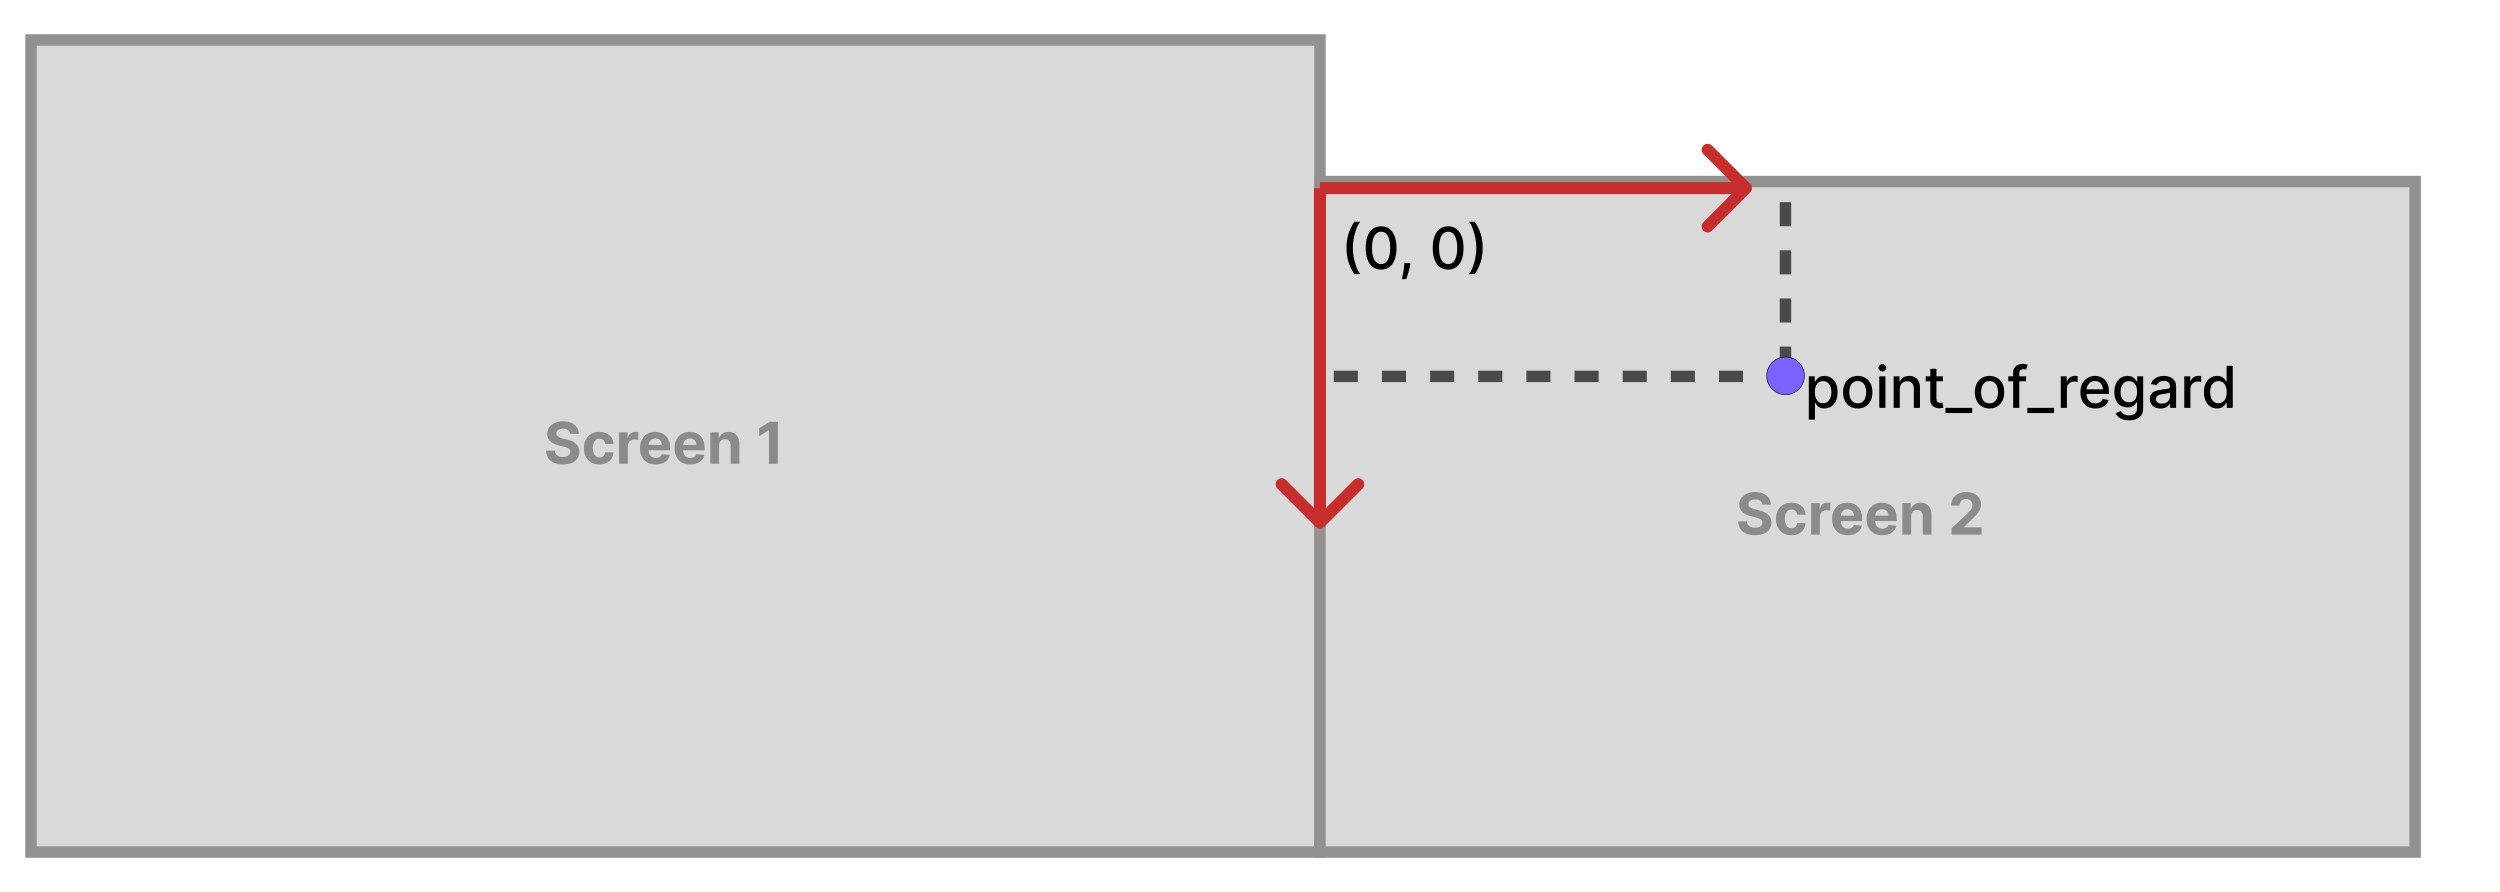<svg width="4154" height="1482" viewBox="0 0 4154 1482" fill="none" xmlns="http://www.w3.org/2000/svg">
<rect width="4154" height="1482" fill="white"/>
<rect x="51.561" y="66.435" width="2141.66" height="1349.37" fill="#D9D9D9" stroke="#939090" stroke-width="19"/>
<rect x="2193.22" y="301.646" width="1819.79" height="1114.16" fill="#D9D9D9" stroke="#939090" stroke-width="19"/>
<path d="M947.592 720.946C947.319 718.196 946.149 716.06 944.081 714.537C942.013 713.014 939.206 712.253 935.66 712.253C933.251 712.253 931.217 712.594 929.558 713.275C927.899 713.935 926.626 714.855 925.74 716.037C924.876 717.219 924.444 718.56 924.444 720.06C924.399 721.31 924.66 722.4 925.228 723.332C925.819 724.264 926.626 725.071 927.649 725.753C928.672 726.412 929.853 726.991 931.194 727.491C932.535 727.969 933.967 728.378 935.49 728.719L941.763 730.219C944.808 730.9 947.603 731.81 950.149 732.946C952.694 734.082 954.899 735.48 956.763 737.139C958.626 738.798 960.069 740.753 961.092 743.003C962.138 745.253 962.672 747.832 962.694 750.741C962.672 755.014 961.581 758.719 959.422 761.855C957.285 764.969 954.194 767.389 950.149 769.116C946.126 770.821 941.274 771.673 935.592 771.673C929.956 771.673 925.047 770.81 920.865 769.082C916.706 767.355 913.456 764.798 911.115 761.412C908.797 758.003 907.581 753.787 907.467 748.764H921.751C921.91 751.105 922.581 753.06 923.763 754.628C924.967 756.173 926.569 757.344 928.569 758.139C930.592 758.912 932.876 759.298 935.422 759.298C937.922 759.298 940.092 758.935 941.933 758.207C943.797 757.48 945.24 756.469 946.263 755.173C947.285 753.878 947.797 752.389 947.797 750.707C947.797 749.139 947.331 747.821 946.399 746.753C945.49 745.685 944.149 744.775 942.376 744.025C940.626 743.275 938.478 742.594 935.933 741.98L928.331 740.071C922.444 738.639 917.797 736.4 914.388 733.355C910.978 730.31 909.285 726.207 909.308 721.048C909.285 716.821 910.41 713.128 912.683 709.969C914.978 706.81 918.126 704.344 922.126 702.571C926.126 700.798 930.672 699.912 935.763 699.912C940.944 699.912 945.467 700.798 949.331 702.571C953.217 704.344 956.24 706.81 958.399 709.969C960.558 713.128 961.672 716.787 961.74 720.946H947.592ZM996.01 771.707C990.646 771.707 986.032 770.571 982.169 768.298C978.328 766.003 975.373 762.821 973.305 758.753C971.26 754.685 970.237 750.003 970.237 744.707C970.237 739.344 971.271 734.639 973.339 730.594C975.43 726.525 978.396 723.355 982.237 721.082C986.078 718.787 990.646 717.639 995.942 717.639C1000.51 717.639 1004.51 718.469 1007.94 720.128C1011.37 721.787 1014.09 724.116 1016.09 727.116C1018.09 730.116 1019.19 733.639 1019.4 737.685H1005.69C1005.31 735.071 1004.28 732.969 1002.62 731.378C1000.99 729.764 998.839 728.957 996.18 728.957C993.93 728.957 991.964 729.571 990.282 730.798C988.623 732.003 987.328 733.764 986.396 736.082C985.464 738.4 984.998 741.207 984.998 744.503C984.998 747.844 985.453 750.685 986.362 753.025C987.294 755.366 988.601 757.15 990.282 758.378C991.964 759.605 993.93 760.219 996.18 760.219C997.839 760.219 999.328 759.878 1000.65 759.196C1001.99 758.514 1003.09 757.525 1003.95 756.23C1004.84 754.912 1005.42 753.332 1005.69 751.491H1019.4C1019.17 755.491 1018.08 759.014 1016.12 762.06C1014.19 765.082 1011.52 767.446 1008.11 769.15C1004.7 770.855 1000.67 771.707 996.01 771.707ZM1028.69 770.685V718.321H1042.77V727.457H1043.32C1044.27 724.207 1045.88 721.753 1048.13 720.094C1050.38 718.412 1052.97 717.571 1055.9 717.571C1056.63 717.571 1057.41 717.616 1058.25 717.707C1059.09 717.798 1059.83 717.923 1060.47 718.082V730.969C1059.79 730.764 1058.84 730.582 1057.64 730.423C1056.43 730.264 1055.33 730.185 1054.33 730.185C1052.19 730.185 1050.29 730.65 1048.6 731.582C1046.94 732.491 1045.63 733.764 1044.65 735.4C1043.69 737.037 1043.22 738.923 1043.22 741.06V770.685H1028.69ZM1089.4 771.707C1084.02 771.707 1079.38 770.616 1075.49 768.435C1071.63 766.23 1068.65 763.116 1066.56 759.094C1064.47 755.048 1063.42 750.264 1063.42 744.741C1063.42 739.355 1064.47 734.628 1066.56 730.56C1068.65 726.491 1071.59 723.321 1075.39 721.048C1079.21 718.775 1083.69 717.639 1088.82 717.639C1092.28 717.639 1095.49 718.196 1098.47 719.31C1101.47 720.4 1104.08 722.048 1106.31 724.253C1108.56 726.457 1110.31 729.23 1111.56 732.571C1112.81 735.889 1113.44 739.775 1113.44 744.23V748.219H1069.22V739.219H1099.77C1099.77 737.128 1099.31 735.275 1098.4 733.662C1097.49 732.048 1096.23 730.787 1094.62 729.878C1093.03 728.946 1091.17 728.48 1089.06 728.48C1086.86 728.48 1084.9 728.991 1083.2 730.014C1081.52 731.014 1080.2 732.366 1079.24 734.071C1078.29 735.753 1077.8 737.628 1077.78 739.696V748.253C1077.78 750.844 1078.25 753.082 1079.21 754.969C1080.19 756.855 1081.56 758.31 1083.33 759.332C1085.11 760.355 1087.21 760.866 1089.64 760.866C1091.25 760.866 1092.73 760.639 1094.07 760.185C1095.41 759.73 1096.56 759.048 1097.52 758.139C1098.47 757.23 1099.2 756.116 1099.7 754.798L1113.13 755.685C1112.45 758.912 1111.05 761.73 1108.94 764.139C1106.84 766.525 1104.14 768.389 1100.82 769.73C1097.53 771.048 1093.72 771.707 1089.4 771.707ZM1146.78 771.707C1141.39 771.707 1136.75 770.616 1132.87 768.435C1129 766.23 1126.03 763.116 1123.94 759.094C1121.84 755.048 1120.8 750.264 1120.8 744.741C1120.8 739.355 1121.84 734.628 1123.94 730.56C1126.03 726.491 1128.97 723.321 1132.77 721.048C1136.58 718.775 1141.06 717.639 1146.2 717.639C1149.65 717.639 1152.87 718.196 1155.84 719.31C1158.84 720.4 1161.46 722.048 1163.69 724.253C1165.94 726.457 1167.69 729.23 1168.94 732.571C1170.19 735.889 1170.81 739.775 1170.81 744.23V748.219H1126.59V739.219H1157.14C1157.14 737.128 1156.69 735.275 1155.78 733.662C1154.87 732.048 1153.61 730.787 1151.99 729.878C1150.4 728.946 1148.55 728.48 1146.44 728.48C1144.23 728.48 1142.28 728.991 1140.57 730.014C1138.89 731.014 1137.57 732.366 1136.62 734.071C1135.66 735.753 1135.17 737.628 1135.15 739.696V748.253C1135.15 750.844 1135.63 753.082 1136.58 754.969C1137.56 756.855 1138.94 758.31 1140.71 759.332C1142.48 760.355 1144.58 760.866 1147.02 760.866C1148.63 760.866 1150.11 760.639 1151.45 760.185C1152.79 759.73 1153.94 759.048 1154.89 758.139C1155.84 757.23 1156.57 756.116 1157.07 754.798L1170.5 755.685C1169.82 758.912 1168.42 761.73 1166.31 764.139C1164.22 766.525 1161.52 768.389 1158.2 769.73C1154.9 771.048 1151.09 771.707 1146.78 771.707ZM1194.81 740.412V770.685H1180.29V718.321H1194.13V727.56H1194.74C1195.9 724.514 1197.84 722.105 1200.57 720.332C1203.3 718.537 1206.61 717.639 1210.49 717.639C1214.13 717.639 1217.3 718.435 1220 720.025C1222.71 721.616 1224.81 723.889 1226.31 726.844C1227.81 729.775 1228.56 733.275 1228.56 737.344V770.685H1214.04V739.935C1214.06 736.73 1213.24 734.23 1211.58 732.435C1209.92 730.616 1207.64 729.707 1204.73 729.707C1202.78 729.707 1201.05 730.128 1199.55 730.969C1198.07 731.81 1196.91 733.037 1196.07 734.65C1195.25 736.241 1194.83 738.162 1194.81 740.412ZM1292.46 700.866V770.685H1277.7V714.878H1277.29L1261.31 724.9V711.81L1278.59 700.866H1292.46Z" fill="#8B8B8B"/>
<path d="M2928.32 838.551C2928.04 835.801 2926.87 833.665 2924.8 832.142C2922.74 830.619 2919.93 829.858 2916.38 829.858C2913.98 829.858 2911.94 830.199 2910.28 830.88C2908.62 831.54 2907.35 832.46 2906.46 833.642C2905.6 834.824 2905.17 836.165 2905.17 837.665C2905.12 838.915 2905.38 840.005 2905.95 840.937C2906.54 841.869 2907.35 842.676 2908.37 843.358C2909.4 844.017 2910.58 844.596 2911.92 845.096C2913.26 845.574 2914.69 845.983 2916.21 846.324L2922.49 847.824C2925.53 848.505 2928.33 849.415 2930.87 850.551C2933.42 851.687 2935.62 853.085 2937.49 854.744C2939.35 856.403 2940.79 858.358 2941.82 860.608C2942.86 862.858 2943.4 865.437 2943.42 868.346C2943.4 872.619 2942.3 876.324 2940.15 879.46C2938.01 882.574 2934.92 884.994 2930.87 886.721C2926.85 888.426 2922 889.278 2916.32 889.278C2910.68 889.278 2905.77 888.415 2901.59 886.687C2897.43 884.96 2894.18 882.403 2891.84 879.017C2889.52 875.608 2888.3 871.392 2888.19 866.369H2902.48C2902.63 868.71 2903.3 870.665 2904.49 872.233C2905.69 873.778 2907.29 874.949 2909.29 875.744C2911.32 876.517 2913.6 876.903 2916.15 876.903C2918.65 876.903 2920.82 876.54 2922.66 875.812C2924.52 875.085 2925.96 874.074 2926.99 872.778C2928.01 871.483 2928.52 869.994 2928.52 868.312C2928.52 866.744 2928.05 865.426 2927.12 864.358C2926.21 863.29 2924.87 862.38 2923.1 861.63C2921.35 860.88 2919.2 860.199 2916.66 859.585L2909.05 857.676C2903.17 856.244 2898.52 854.005 2895.11 850.96C2891.7 847.915 2890.01 843.812 2890.03 838.653C2890.01 834.426 2891.13 830.733 2893.41 827.574C2895.7 824.415 2898.85 821.949 2902.85 820.176C2906.85 818.403 2911.4 817.517 2916.49 817.517C2921.67 817.517 2926.19 818.403 2930.05 820.176C2933.94 821.949 2936.96 824.415 2939.12 827.574C2941.28 830.733 2942.4 834.392 2942.46 838.551H2928.32ZM2976.73 889.312C2971.37 889.312 2966.76 888.176 2962.89 885.903C2959.05 883.608 2956.1 880.426 2954.03 876.358C2951.98 872.29 2950.96 867.608 2950.96 862.312C2950.96 856.949 2952 852.244 2954.06 848.199C2956.15 844.13 2959.12 840.96 2962.96 838.687C2966.8 836.392 2971.37 835.244 2976.67 835.244C2981.23 835.244 2985.23 836.074 2988.67 837.733C2992.1 839.392 2994.81 841.721 2996.81 844.721C2998.81 847.721 2999.92 851.244 3000.12 855.29H2986.42C2986.03 852.676 2985.01 850.574 2983.35 848.983C2981.71 847.369 2979.56 846.562 2976.9 846.562C2974.65 846.562 2972.69 847.176 2971.01 848.403C2969.35 849.608 2968.05 851.369 2967.12 853.687C2966.19 856.005 2965.72 858.812 2965.72 862.108C2965.72 865.449 2966.18 868.29 2967.09 870.63C2968.02 872.971 2969.32 874.755 2971.01 875.983C2972.69 877.21 2974.65 877.824 2976.9 877.824C2978.56 877.824 2980.05 877.483 2981.37 876.801C2982.71 876.119 2983.81 875.13 2984.68 873.835C2985.56 872.517 2986.14 870.937 2986.42 869.096H3000.12C2999.89 873.096 2998.8 876.619 2996.85 879.665C2994.92 882.687 2992.25 885.051 2988.84 886.755C2985.43 888.46 2981.39 889.312 2976.73 889.312ZM3009.42 888.29V835.926H3023.5V845.062H3024.04C3025 841.812 3026.6 839.358 3028.85 837.699C3031.1 836.017 3033.69 835.176 3036.62 835.176C3037.35 835.176 3038.13 835.221 3038.98 835.312C3039.82 835.403 3040.55 835.528 3041.19 835.687V848.574C3040.51 848.369 3039.57 848.187 3038.36 848.028C3037.16 847.869 3036.05 847.79 3035.05 847.79C3032.92 847.79 3031.01 848.255 3029.33 849.187C3027.67 850.096 3026.35 851.369 3025.37 853.005C3024.42 854.642 3023.94 856.528 3023.94 858.665V888.29H3009.42ZM3070.13 889.312C3064.74 889.312 3060.1 888.221 3056.22 886.04C3052.35 883.835 3049.38 880.721 3047.28 876.699C3045.19 872.653 3044.15 867.869 3044.15 862.346C3044.15 856.96 3045.19 852.233 3047.28 848.165C3049.38 844.096 3052.32 840.926 3056.11 838.653C3059.93 836.38 3064.41 835.244 3069.55 835.244C3073 835.244 3076.22 835.801 3079.19 836.915C3082.19 838.005 3084.81 839.653 3087.03 841.858C3089.28 844.062 3091.03 846.835 3092.28 850.176C3093.53 853.494 3094.16 857.38 3094.16 861.835V865.824H3049.94V856.824H3080.49C3080.49 854.733 3080.03 852.88 3079.13 851.267C3078.22 849.653 3076.96 848.392 3075.34 847.483C3073.75 846.551 3071.9 846.085 3069.78 846.085C3067.58 846.085 3065.63 846.596 3063.92 847.619C3062.24 848.619 3060.92 849.971 3059.97 851.676C3059.01 853.358 3058.52 855.233 3058.5 857.301V865.858C3058.5 868.449 3058.98 870.687 3059.93 872.574C3060.91 874.46 3062.28 875.915 3064.06 876.937C3065.83 877.96 3067.93 878.471 3070.36 878.471C3071.98 878.471 3073.46 878.244 3074.8 877.79C3076.14 877.335 3077.28 876.653 3078.24 875.744C3079.19 874.835 3079.92 873.721 3080.42 872.403L3093.85 873.29C3093.17 876.517 3091.77 879.335 3089.66 881.744C3087.57 884.13 3084.86 885.994 3081.55 887.335C3078.25 888.653 3074.44 889.312 3070.13 889.312ZM3127.5 889.312C3122.11 889.312 3117.48 888.221 3113.59 886.04C3109.73 883.835 3106.75 880.721 3104.66 876.699C3102.57 872.653 3101.52 867.869 3101.52 862.346C3101.52 856.96 3102.57 852.233 3104.66 848.165C3106.75 844.096 3109.69 840.926 3113.49 838.653C3117.31 836.38 3121.78 835.244 3126.92 835.244C3130.38 835.244 3133.59 835.801 3136.57 836.915C3139.57 838.005 3142.18 839.653 3144.41 841.858C3146.66 844.062 3148.41 846.835 3149.66 850.176C3150.91 853.494 3151.53 857.38 3151.53 861.835V865.824H3107.32V856.824H3137.86C3137.86 854.733 3137.41 852.88 3136.5 851.267C3135.59 849.653 3134.33 848.392 3132.72 847.483C3131.13 846.551 3129.27 846.085 3127.16 846.085C3124.96 846.085 3123 846.596 3121.3 847.619C3119.61 848.619 3118.3 849.971 3117.34 851.676C3116.39 853.358 3115.9 855.233 3115.88 857.301V865.858C3115.88 868.449 3116.35 870.687 3117.31 872.574C3118.28 874.46 3119.66 875.915 3121.43 876.937C3123.21 877.96 3125.31 878.471 3127.74 878.471C3129.35 878.471 3130.83 878.244 3132.17 877.79C3133.51 877.335 3134.66 876.653 3135.61 875.744C3136.57 874.835 3137.3 873.721 3137.8 872.403L3151.23 873.29C3150.55 876.517 3149.15 879.335 3147.03 881.744C3144.94 884.13 3142.24 885.994 3138.92 887.335C3135.63 888.653 3131.82 889.312 3127.5 889.312ZM3175.53 858.017V888.29H3161.01V835.926H3174.85V845.165H3175.47C3176.63 842.119 3178.57 839.71 3181.3 837.937C3184.02 836.142 3187.33 835.244 3191.22 835.244C3194.85 835.244 3198.02 836.04 3200.73 837.63C3203.43 839.221 3205.53 841.494 3207.03 844.449C3208.53 847.38 3209.28 850.88 3209.28 854.949V888.29H3194.76V857.54C3194.78 854.335 3193.97 851.835 3192.31 850.04C3190.65 848.221 3188.36 847.312 3185.46 847.312C3183.5 847.312 3181.77 847.733 3180.27 848.574C3178.8 849.415 3177.64 850.642 3176.8 852.255C3175.98 853.846 3175.56 855.767 3175.53 858.017ZM3242.81 888.29V877.653L3267.67 854.642C3269.78 852.596 3271.55 850.755 3272.98 849.119C3274.44 847.483 3275.54 845.88 3276.29 844.312C3277.04 842.721 3277.42 841.005 3277.42 839.165C3277.42 837.119 3276.95 835.358 3276.02 833.88C3275.09 832.38 3273.81 831.233 3272.2 830.437C3270.59 829.619 3268.76 829.21 3266.71 829.21C3264.57 829.21 3262.71 829.642 3261.12 830.505C3259.53 831.369 3258.3 832.608 3257.44 834.221C3256.57 835.835 3256.14 837.755 3256.14 839.983H3242.13C3242.13 835.415 3243.17 831.449 3245.23 828.085C3247.3 824.721 3250.2 822.119 3253.93 820.278C3257.65 818.437 3261.95 817.517 3266.81 817.517C3271.81 817.517 3276.17 818.403 3279.87 820.176C3283.6 821.926 3286.5 824.358 3288.56 827.471C3290.63 830.585 3291.67 834.153 3291.67 838.176C3291.67 840.812 3291.14 843.415 3290.1 845.983C3289.07 848.551 3287.25 851.403 3284.61 854.54C3281.97 857.653 3278.26 861.392 3273.46 865.755L3263.27 875.744V876.221H3292.59V888.29H3242.81Z" fill="#8B8B8B"/>
<path d="M2186.15 875.341C2190.05 879.246 2196.38 879.246 2200.29 875.341L2263.93 811.701C2267.83 807.796 2267.83 801.464 2263.93 797.559C2260.02 793.654 2253.69 793.654 2249.79 797.559L2193.22 854.128L2136.65 797.559C2132.74 793.654 2126.41 793.654 2122.51 797.559C2118.6 801.464 2118.6 807.796 2122.51 811.701L2186.15 875.341ZM2183.22 312.587L2183.22 868.27L2203.22 868.27L2203.22 312.587L2183.22 312.587Z" fill="#C82D2D"/>
<path d="M2908.12 319.658C2912.03 315.753 2912.03 309.421 2908.12 305.516L2844.48 241.876C2840.58 237.971 2834.25 237.971 2830.34 241.876C2826.44 245.782 2826.44 252.113 2830.34 256.019L2886.91 312.587L2830.34 369.156C2826.44 373.061 2826.44 379.393 2830.34 383.298C2834.25 387.203 2840.58 387.203 2844.48 383.298L2908.12 319.658ZM2193.22 322.587H2901.05V302.587H2193.22V322.587Z" fill="#C82D2D"/>
<path d="M2237.36 411.903C2237.36 403.358 2238.48 395.494 2240.73 388.312C2242.98 381.131 2246.26 374.506 2250.58 368.438H2259.92C2258.24 370.688 2256.67 373.449 2255.22 376.722C2253.76 379.994 2252.49 383.585 2251.4 387.494C2250.31 391.381 2249.46 395.415 2248.84 399.597C2248.23 403.756 2247.92 407.858 2247.92 411.903C2247.92 417.312 2248.46 422.79 2249.53 428.335C2250.59 433.881 2252.04 439.028 2253.86 443.778C2255.67 448.528 2257.7 452.403 2259.92 455.403H2250.58C2246.26 449.335 2242.98 442.71 2240.73 435.528C2238.48 428.347 2237.36 420.472 2237.36 411.903ZM2294.84 447.972C2289.45 447.949 2284.85 446.528 2281.03 443.71C2277.22 440.892 2274.3 436.79 2272.27 431.403C2270.25 426.017 2269.24 419.528 2269.24 411.938C2269.24 404.369 2270.25 397.903 2272.27 392.54C2274.32 387.176 2277.25 383.085 2281.07 380.267C2284.91 377.449 2289.5 376.04 2294.84 376.04C2300.18 376.04 2304.76 377.46 2308.58 380.301C2312.4 383.119 2315.32 387.21 2317.34 392.574C2319.39 397.915 2320.41 404.369 2320.41 411.938C2320.41 419.551 2319.4 426.051 2317.38 431.438C2315.35 436.801 2312.43 440.903 2308.61 443.744C2304.8 446.563 2300.2 447.972 2294.84 447.972ZM2294.84 438.869C2299.57 438.869 2303.26 436.562 2305.92 431.949C2308.6 427.335 2309.94 420.665 2309.94 411.938C2309.94 406.142 2309.33 401.244 2308.1 397.244C2306.9 393.222 2305.16 390.176 2302.89 388.108C2300.64 386.017 2297.95 384.972 2294.84 384.972C2290.14 384.972 2286.44 387.29 2283.76 391.926C2281.08 396.562 2279.73 403.233 2279.7 411.938C2279.7 417.756 2280.31 422.676 2281.51 426.699C2282.74 430.699 2284.48 433.733 2286.73 435.801C2288.98 437.847 2291.68 438.869 2294.84 438.869ZM2343.37 437.267L2342.86 440.983C2342.52 443.71 2341.94 446.551 2341.12 449.506C2340.32 452.483 2339.49 455.244 2338.63 457.79C2337.79 460.335 2337.1 462.358 2336.55 463.858H2329.32C2329.62 462.449 2330.03 460.54 2330.55 458.131C2331.07 455.744 2331.59 453.074 2332.09 450.119C2332.59 447.165 2332.96 444.153 2333.21 441.085L2333.55 437.267H2343.37ZM2406.22 447.972C2400.83 447.949 2396.23 446.528 2392.41 443.71C2388.59 440.892 2385.67 436.79 2383.65 431.403C2381.63 426.017 2380.61 419.528 2380.61 411.938C2380.61 404.369 2381.63 397.903 2383.65 392.54C2385.69 387.176 2388.63 383.085 2392.44 380.267C2396.28 377.449 2400.88 376.04 2406.22 376.04C2411.56 376.04 2416.14 377.46 2419.95 380.301C2423.77 383.119 2426.69 387.21 2428.72 392.574C2430.76 397.915 2431.78 404.369 2431.78 411.938C2431.78 419.551 2430.77 426.051 2428.75 431.438C2426.73 436.801 2423.81 440.903 2419.99 443.744C2416.17 446.563 2411.58 447.972 2406.22 447.972ZM2406.22 438.869C2410.94 438.869 2414.64 436.562 2417.3 431.949C2419.98 427.335 2421.32 420.665 2421.32 411.938C2421.32 406.142 2420.7 401.244 2419.48 397.244C2418.27 393.222 2416.53 390.176 2414.26 388.108C2412.01 386.017 2409.33 384.972 2406.22 384.972C2401.51 384.972 2397.82 387.29 2395.14 391.926C2392.45 396.562 2391.1 403.233 2391.08 411.938C2391.08 417.756 2391.68 422.676 2392.89 426.699C2394.11 430.699 2395.85 433.733 2398.1 435.801C2400.35 437.847 2403.06 438.869 2406.22 438.869ZM2463.62 411.903C2463.62 420.472 2462.49 428.347 2460.24 435.528C2457.99 442.71 2454.71 449.335 2450.39 455.403H2441.05C2442.73 453.153 2444.3 450.392 2445.75 447.119C2447.21 443.847 2448.48 440.267 2449.57 436.381C2450.66 432.472 2451.51 428.426 2452.13 424.244C2452.74 420.062 2453.05 415.949 2453.05 411.903C2453.05 406.517 2452.51 401.051 2451.45 395.506C2450.38 389.96 2448.93 384.812 2447.12 380.062C2445.3 375.312 2443.28 371.438 2441.05 368.438H2450.39C2454.71 374.506 2457.99 381.131 2460.24 388.312C2462.49 395.494 2463.62 403.358 2463.62 411.903Z" fill="black"/>
<path d="M3005.5 697.321V625.321H3015.46V633.81H3016.31C3016.9 632.719 3017.75 631.457 3018.87 630.025C3019.98 628.594 3021.53 627.344 3023.5 626.275C3025.48 625.185 3028.1 624.639 3031.35 624.639C3035.57 624.639 3039.35 625.707 3042.66 627.844C3045.98 629.98 3048.58 633.06 3050.47 637.082C3052.38 641.105 3053.33 645.946 3053.33 651.605C3053.33 657.264 3052.39 662.116 3050.5 666.162C3048.62 670.185 3046.03 673.287 3042.73 675.469C3039.44 677.628 3035.67 678.707 3031.45 678.707C3028.27 678.707 3025.66 678.173 3023.64 677.105C3021.64 676.037 3020.07 674.787 3018.94 673.355C3017.8 671.923 3016.92 670.65 3016.31 669.537H3015.7V697.321H3005.5ZM3015.49 651.503C3015.49 655.185 3016.03 658.412 3017.1 661.185C3018.16 663.957 3019.71 666.128 3021.73 667.696C3023.75 669.241 3026.23 670.014 3029.16 670.014C3032.21 670.014 3034.75 669.207 3036.8 667.594C3038.85 665.957 3040.39 663.741 3041.44 660.946C3042.5 658.15 3043.04 655.003 3043.04 651.503C3043.04 648.048 3042.52 644.946 3041.47 642.196C3040.45 639.446 3038.9 637.275 3036.83 635.685C3034.79 634.094 3032.23 633.298 3029.16 633.298C3026.21 633.298 3023.71 634.06 3021.66 635.582C3019.64 637.105 3018.11 639.23 3017.06 641.957C3016.02 644.685 3015.49 647.866 3015.49 651.503ZM3086.81 678.741C3081.9 678.741 3077.62 677.616 3073.96 675.366C3070.3 673.116 3067.46 669.969 3065.44 665.923C3063.41 661.878 3062.4 657.15 3062.4 651.741C3062.4 646.31 3063.41 641.56 3065.44 637.491C3067.46 633.423 3070.3 630.264 3073.96 628.014C3077.62 625.764 3081.9 624.639 3086.81 624.639C3091.72 624.639 3096 625.764 3099.66 628.014C3103.32 630.264 3106.16 633.423 3108.19 637.491C3110.21 641.56 3111.22 646.31 3111.22 651.741C3111.22 657.15 3110.21 661.878 3108.19 665.923C3106.16 669.969 3103.32 673.116 3099.66 675.366C3096 677.616 3091.72 678.741 3086.81 678.741ZM3086.85 670.185C3090.03 670.185 3092.66 669.344 3094.75 667.662C3096.85 665.98 3098.39 663.741 3099.39 660.946C3100.41 658.15 3100.92 655.071 3100.92 651.707C3100.92 648.366 3100.41 645.298 3099.39 642.503C3098.39 639.685 3096.85 637.423 3094.75 635.719C3092.66 634.014 3090.03 633.162 3086.85 633.162C3083.64 633.162 3080.98 634.014 3078.87 635.719C3076.78 637.423 3075.22 639.685 3074.2 642.503C3073.2 645.298 3072.7 648.366 3072.7 651.707C3072.7 655.071 3073.2 658.15 3074.2 660.946C3075.22 663.741 3076.78 665.98 3078.87 667.662C3080.98 669.344 3083.64 670.185 3086.85 670.185ZM3122.6 677.685V625.321H3132.79V677.685H3122.6ZM3127.75 617.241C3125.97 617.241 3124.45 616.65 3123.18 615.469C3121.93 614.264 3121.3 612.832 3121.3 611.173C3121.3 609.491 3121.93 608.06 3123.18 606.878C3124.45 605.673 3125.97 605.071 3127.75 605.071C3129.52 605.071 3131.03 605.673 3132.28 606.878C3133.55 608.06 3134.19 609.491 3134.19 611.173C3134.19 612.832 3133.55 614.264 3132.28 615.469C3131.03 616.65 3129.52 617.241 3127.75 617.241ZM3156.7 646.594V677.685H3146.5V625.321H3156.29V633.844H3156.94C3158.14 631.071 3160.03 628.844 3162.6 627.162C3165.19 625.48 3168.45 624.639 3172.38 624.639C3175.95 624.639 3179.07 625.389 3181.75 626.889C3184.44 628.366 3186.52 630.571 3187.99 633.503C3189.47 636.435 3190.21 640.06 3190.21 644.378V677.685H3180.02V645.605C3180.02 641.81 3179.03 638.844 3177.05 636.707C3175.07 634.548 3172.36 633.469 3168.9 633.469C3166.54 633.469 3164.44 633.98 3162.6 635.003C3160.78 636.025 3159.33 637.525 3158.27 639.503C3157.22 641.457 3156.7 643.821 3156.7 646.594ZM3228.32 625.321V633.503H3199.72V625.321H3228.32ZM3207.39 612.775H3217.58V662.31C3217.58 664.287 3217.88 665.775 3218.47 666.775C3219.06 667.753 3219.82 668.423 3220.75 668.787C3221.71 669.128 3222.74 669.298 3223.86 669.298C3224.67 669.298 3225.39 669.241 3226 669.128C3226.62 669.014 3227.1 668.923 3227.44 668.855L3229.28 677.275C3228.69 677.503 3227.85 677.73 3226.75 677.957C3225.66 678.207 3224.3 678.344 3222.66 678.366C3219.98 678.412 3217.48 677.935 3215.16 676.935C3212.85 675.935 3210.97 674.389 3209.54 672.298C3208.11 670.207 3207.39 667.582 3207.39 664.423V612.775ZM3277 677.685V686.344H3232.64V677.685H3277ZM3305.81 678.741C3300.9 678.741 3296.62 677.616 3292.96 675.366C3289.3 673.116 3286.46 669.969 3284.44 665.923C3282.41 661.878 3281.4 657.15 3281.4 651.741C3281.4 646.31 3282.41 641.56 3284.44 637.491C3286.46 633.423 3289.3 630.264 3292.96 628.014C3296.62 625.764 3300.9 624.639 3305.81 624.639C3310.72 624.639 3315 625.764 3318.66 628.014C3322.32 630.264 3325.16 633.423 3327.19 637.491C3329.21 641.56 3330.22 646.31 3330.22 651.741C3330.22 657.15 3329.21 661.878 3327.19 665.923C3325.16 669.969 3322.32 673.116 3318.66 675.366C3315 677.616 3310.72 678.741 3305.81 678.741ZM3305.85 670.185C3309.03 670.185 3311.66 669.344 3313.75 667.662C3315.85 665.98 3317.39 663.741 3318.39 660.946C3319.41 658.15 3319.92 655.071 3319.92 651.707C3319.92 648.366 3319.41 645.298 3318.39 642.503C3317.39 639.685 3315.85 637.423 3313.75 635.719C3311.66 634.014 3309.03 633.162 3305.85 633.162C3302.64 633.162 3299.98 634.014 3297.87 635.719C3295.78 637.423 3294.22 639.685 3293.2 642.503C3292.2 645.298 3291.7 648.366 3291.7 651.707C3291.7 655.071 3292.2 658.15 3293.2 660.946C3294.22 663.741 3295.78 665.98 3297.87 667.662C3299.98 669.344 3302.64 670.185 3305.85 670.185ZM3366.52 625.321V633.503H3336.93V625.321H3366.52ZM3345.04 677.685V619.253C3345.04 615.98 3345.76 613.264 3347.19 611.105C3348.62 608.923 3350.52 607.298 3352.88 606.23C3355.25 605.139 3357.81 604.594 3360.59 604.594C3362.63 604.594 3364.38 604.764 3365.84 605.105C3367.29 605.423 3368.37 605.719 3369.08 605.991L3366.69 614.241C3366.21 614.105 3365.6 613.946 3364.85 613.764C3364.1 613.56 3363.19 613.457 3362.12 613.457C3359.64 613.457 3357.87 614.071 3356.8 615.298C3355.76 616.525 3355.23 618.298 3355.23 620.616V677.685H3345.04ZM3413.03 677.685V686.344H3368.67V677.685H3413.03ZM3424.19 677.685V625.321H3434.04V633.639H3434.59C3435.54 630.821 3437.23 628.605 3439.63 626.991C3442.07 625.355 3444.82 624.537 3447.88 624.537C3448.52 624.537 3449.27 624.56 3450.13 624.605C3451.02 624.65 3451.71 624.707 3452.21 624.775V634.525C3451.81 634.412 3451.08 634.287 3450.03 634.15C3448.99 633.991 3447.94 633.912 3446.9 633.912C3444.49 633.912 3442.34 634.423 3440.45 635.446C3438.59 636.446 3437.11 637.844 3436.02 639.639C3434.93 641.412 3434.38 643.435 3434.38 645.707V677.685H3424.19ZM3481.73 678.741C3476.57 678.741 3472.13 677.639 3468.4 675.435C3464.69 673.207 3461.83 670.082 3459.81 666.06C3457.81 662.014 3456.81 657.275 3456.81 651.844C3456.81 646.48 3457.81 641.753 3459.81 637.662C3461.83 633.571 3464.65 630.378 3468.26 628.082C3471.9 625.787 3476.15 624.639 3481.01 624.639C3483.97 624.639 3486.83 625.128 3489.6 626.105C3492.38 627.082 3494.86 628.616 3497.07 630.707C3499.27 632.798 3501.01 635.514 3502.29 638.855C3503.56 642.173 3504.19 646.207 3504.19 650.957V654.571H3462.57V646.935H3494.21C3494.21 644.253 3493.66 641.878 3492.57 639.81C3491.48 637.719 3489.94 636.071 3487.97 634.866C3486.01 633.662 3483.72 633.06 3481.08 633.06C3478.22 633.06 3475.72 633.764 3473.58 635.173C3471.47 636.56 3469.83 638.378 3468.67 640.628C3467.54 642.855 3466.97 645.275 3466.97 647.889V653.855C3466.97 657.355 3467.58 660.332 3468.81 662.787C3470.06 665.241 3471.8 667.116 3474.02 668.412C3476.25 669.685 3478.85 670.321 3481.83 670.321C3483.76 670.321 3485.52 670.048 3487.11 669.503C3488.71 668.935 3490.08 668.094 3491.24 666.98C3492.4 665.866 3493.29 664.491 3493.9 662.855L3503.55 664.594C3502.77 667.435 3501.39 669.923 3499.39 672.06C3497.41 674.173 3494.92 675.821 3491.92 677.003C3488.94 678.162 3485.55 678.741 3481.73 678.741ZM3537.46 698.412C3533.3 698.412 3529.72 697.866 3526.72 696.775C3523.74 695.685 3521.31 694.241 3519.42 692.446C3517.54 690.65 3516.13 688.685 3515.2 686.548L3523.96 682.935C3524.57 683.935 3525.39 684.991 3526.41 686.105C3527.46 687.241 3528.87 688.207 3530.64 689.003C3532.44 689.798 3534.74 690.196 3537.56 690.196C3541.42 690.196 3544.62 689.253 3547.14 687.366C3549.66 685.503 3550.92 682.525 3550.92 678.435V668.139H3550.28C3549.66 669.253 3548.78 670.491 3547.62 671.855C3546.48 673.219 3544.91 674.4 3542.91 675.4C3540.91 676.4 3538.31 676.9 3535.11 676.9C3530.97 676.9 3527.24 675.935 3523.92 674.003C3520.63 672.048 3518.02 669.173 3516.08 665.378C3514.17 661.56 3513.22 656.866 3513.22 651.298C3513.22 645.73 3514.16 640.957 3516.05 636.98C3517.96 633.003 3520.57 629.957 3523.89 627.844C3527.21 625.707 3530.97 624.639 3535.17 624.639C3538.42 624.639 3541.05 625.185 3543.05 626.275C3545.05 627.344 3546.61 628.594 3547.72 630.025C3548.86 631.457 3549.73 632.719 3550.35 633.81H3551.1V625.321H3561.08V678.844C3561.08 683.344 3560.04 687.037 3557.95 689.923C3555.86 692.81 3553.03 694.946 3549.46 696.332C3545.91 697.719 3541.91 698.412 3537.46 698.412ZM3537.36 668.446C3540.29 668.446 3542.77 667.764 3544.79 666.4C3546.83 665.014 3548.38 663.037 3549.42 660.469C3550.49 657.878 3551.03 654.775 3551.03 651.162C3551.03 647.639 3550.5 644.537 3549.46 641.855C3548.41 639.173 3546.88 637.082 3544.86 635.582C3542.83 634.06 3540.33 633.298 3537.36 633.298C3534.29 633.298 3531.73 634.094 3529.69 635.685C3527.64 637.253 3526.1 639.389 3525.05 642.094C3524.03 644.798 3523.52 647.821 3523.52 651.162C3523.52 654.594 3524.04 657.605 3525.08 660.196C3526.13 662.787 3527.67 664.81 3529.72 666.264C3531.79 667.719 3534.33 668.446 3537.36 668.446ZM3589.99 678.844C3586.67 678.844 3583.67 678.23 3580.99 677.003C3578.31 675.753 3576.19 673.946 3574.62 671.582C3573.07 669.219 3572.3 666.321 3572.3 662.889C3572.3 659.935 3572.87 657.503 3574 655.594C3575.14 653.685 3576.67 652.173 3578.61 651.06C3580.54 649.946 3582.7 649.105 3585.08 648.537C3587.47 647.969 3589.9 647.537 3592.38 647.241C3595.52 646.878 3598.06 646.582 3600.02 646.355C3601.97 646.105 3603.39 645.707 3604.28 645.162C3605.16 644.616 3605.61 643.73 3605.61 642.503V642.264C3605.61 639.287 3604.77 636.98 3603.08 635.344C3601.42 633.707 3598.95 632.889 3595.65 632.889C3592.22 632.889 3589.52 633.65 3587.54 635.173C3585.58 636.673 3584.23 638.344 3583.48 640.185L3573.9 638.003C3575.04 634.821 3576.7 632.253 3578.88 630.298C3581.08 628.321 3583.62 626.889 3586.48 626.003C3589.35 625.094 3592.36 624.639 3595.52 624.639C3597.61 624.639 3599.82 624.889 3602.16 625.389C3604.53 625.866 3606.73 626.753 3608.78 628.048C3610.85 629.344 3612.54 631.196 3613.86 633.605C3615.17 635.991 3615.83 639.094 3615.83 642.912V677.685H3605.88V670.525H3605.47C3604.81 671.844 3603.82 673.139 3602.5 674.412C3601.19 675.685 3599.49 676.741 3597.42 677.582C3595.36 678.423 3592.88 678.844 3589.99 678.844ZM3592.21 670.662C3595.03 670.662 3597.44 670.105 3599.44 668.991C3601.46 667.878 3602.99 666.423 3604.04 664.628C3605.11 662.81 3605.64 660.866 3605.64 658.798V652.048C3605.28 652.412 3604.57 652.753 3603.53 653.071C3602.5 653.366 3601.33 653.628 3600.02 653.855C3598.7 654.06 3597.41 654.253 3596.16 654.435C3594.91 654.594 3593.87 654.73 3593.03 654.844C3591.05 655.094 3589.24 655.514 3587.61 656.105C3585.99 656.696 3584.7 657.548 3583.72 658.662C3582.77 659.753 3582.29 661.207 3582.29 663.025C3582.29 665.548 3583.22 667.457 3585.08 668.753C3586.95 670.025 3589.32 670.662 3592.21 670.662ZM3629.41 677.685V625.321H3639.26V633.639H3639.81C3640.76 630.821 3642.44 628.605 3644.85 626.991C3647.29 625.355 3650.04 624.537 3653.1 624.537C3653.74 624.537 3654.49 624.56 3655.35 624.605C3656.24 624.65 3656.93 624.707 3657.43 624.775V634.525C3657.02 634.412 3656.3 634.287 3655.25 634.15C3654.21 633.991 3653.16 633.912 3652.11 633.912C3649.71 633.912 3647.56 634.423 3645.67 635.446C3643.81 636.446 3642.33 637.844 3641.24 639.639C3640.15 641.412 3639.6 643.435 3639.6 645.707V677.685H3629.41ZM3683.98 678.707C3679.75 678.707 3675.98 677.628 3672.66 675.469C3669.37 673.287 3666.78 670.185 3664.89 666.162C3663.03 662.116 3662.1 657.264 3662.1 651.605C3662.1 645.946 3663.04 641.105 3664.92 637.082C3666.83 633.06 3669.45 629.98 3672.77 627.844C3676.08 625.707 3679.85 624.639 3684.05 624.639C3687.3 624.639 3689.91 625.185 3691.89 626.275C3693.89 627.344 3695.44 628.594 3696.53 630.025C3697.64 631.457 3698.5 632.719 3699.12 633.81H3699.73V607.866H3709.92V677.685H3699.97V669.537H3699.12C3698.5 670.65 3697.62 671.923 3696.46 673.355C3695.32 674.787 3693.75 676.037 3691.75 677.105C3689.75 678.173 3687.16 678.707 3683.98 678.707ZM3686.23 670.014C3689.16 670.014 3691.64 669.241 3693.66 667.696C3695.71 666.128 3697.25 663.957 3698.3 661.185C3699.37 658.412 3699.9 655.185 3699.9 651.503C3699.9 647.866 3699.38 644.685 3698.33 641.957C3697.29 639.23 3695.75 637.105 3693.73 635.582C3691.71 634.06 3689.21 633.298 3686.23 633.298C3683.16 633.298 3680.61 634.094 3678.56 635.685C3676.52 637.275 3674.97 639.446 3673.92 642.196C3672.9 644.946 3672.39 648.048 3672.39 651.503C3672.39 655.003 3672.91 658.15 3673.96 660.946C3675 663.741 3676.55 665.957 3678.6 667.594C3680.66 669.207 3683.21 670.014 3686.23 670.014Z" fill="black"/>
<line x1="2976.25" y1="625.406" x2="2193.22" y2="625.406" stroke="black" stroke-opacity="0.66" stroke-width="19" stroke-dasharray="40 40"/>
<line x1="2966.75" y1="615.906" x2="2966.75" y2="327.245" stroke="black" stroke-opacity="0.66" stroke-width="19" stroke-dasharray="40 40"/>
<circle cx="2966.87" cy="624.436" r="31.277" fill="#7B61FF" stroke="black"/>
</svg>
